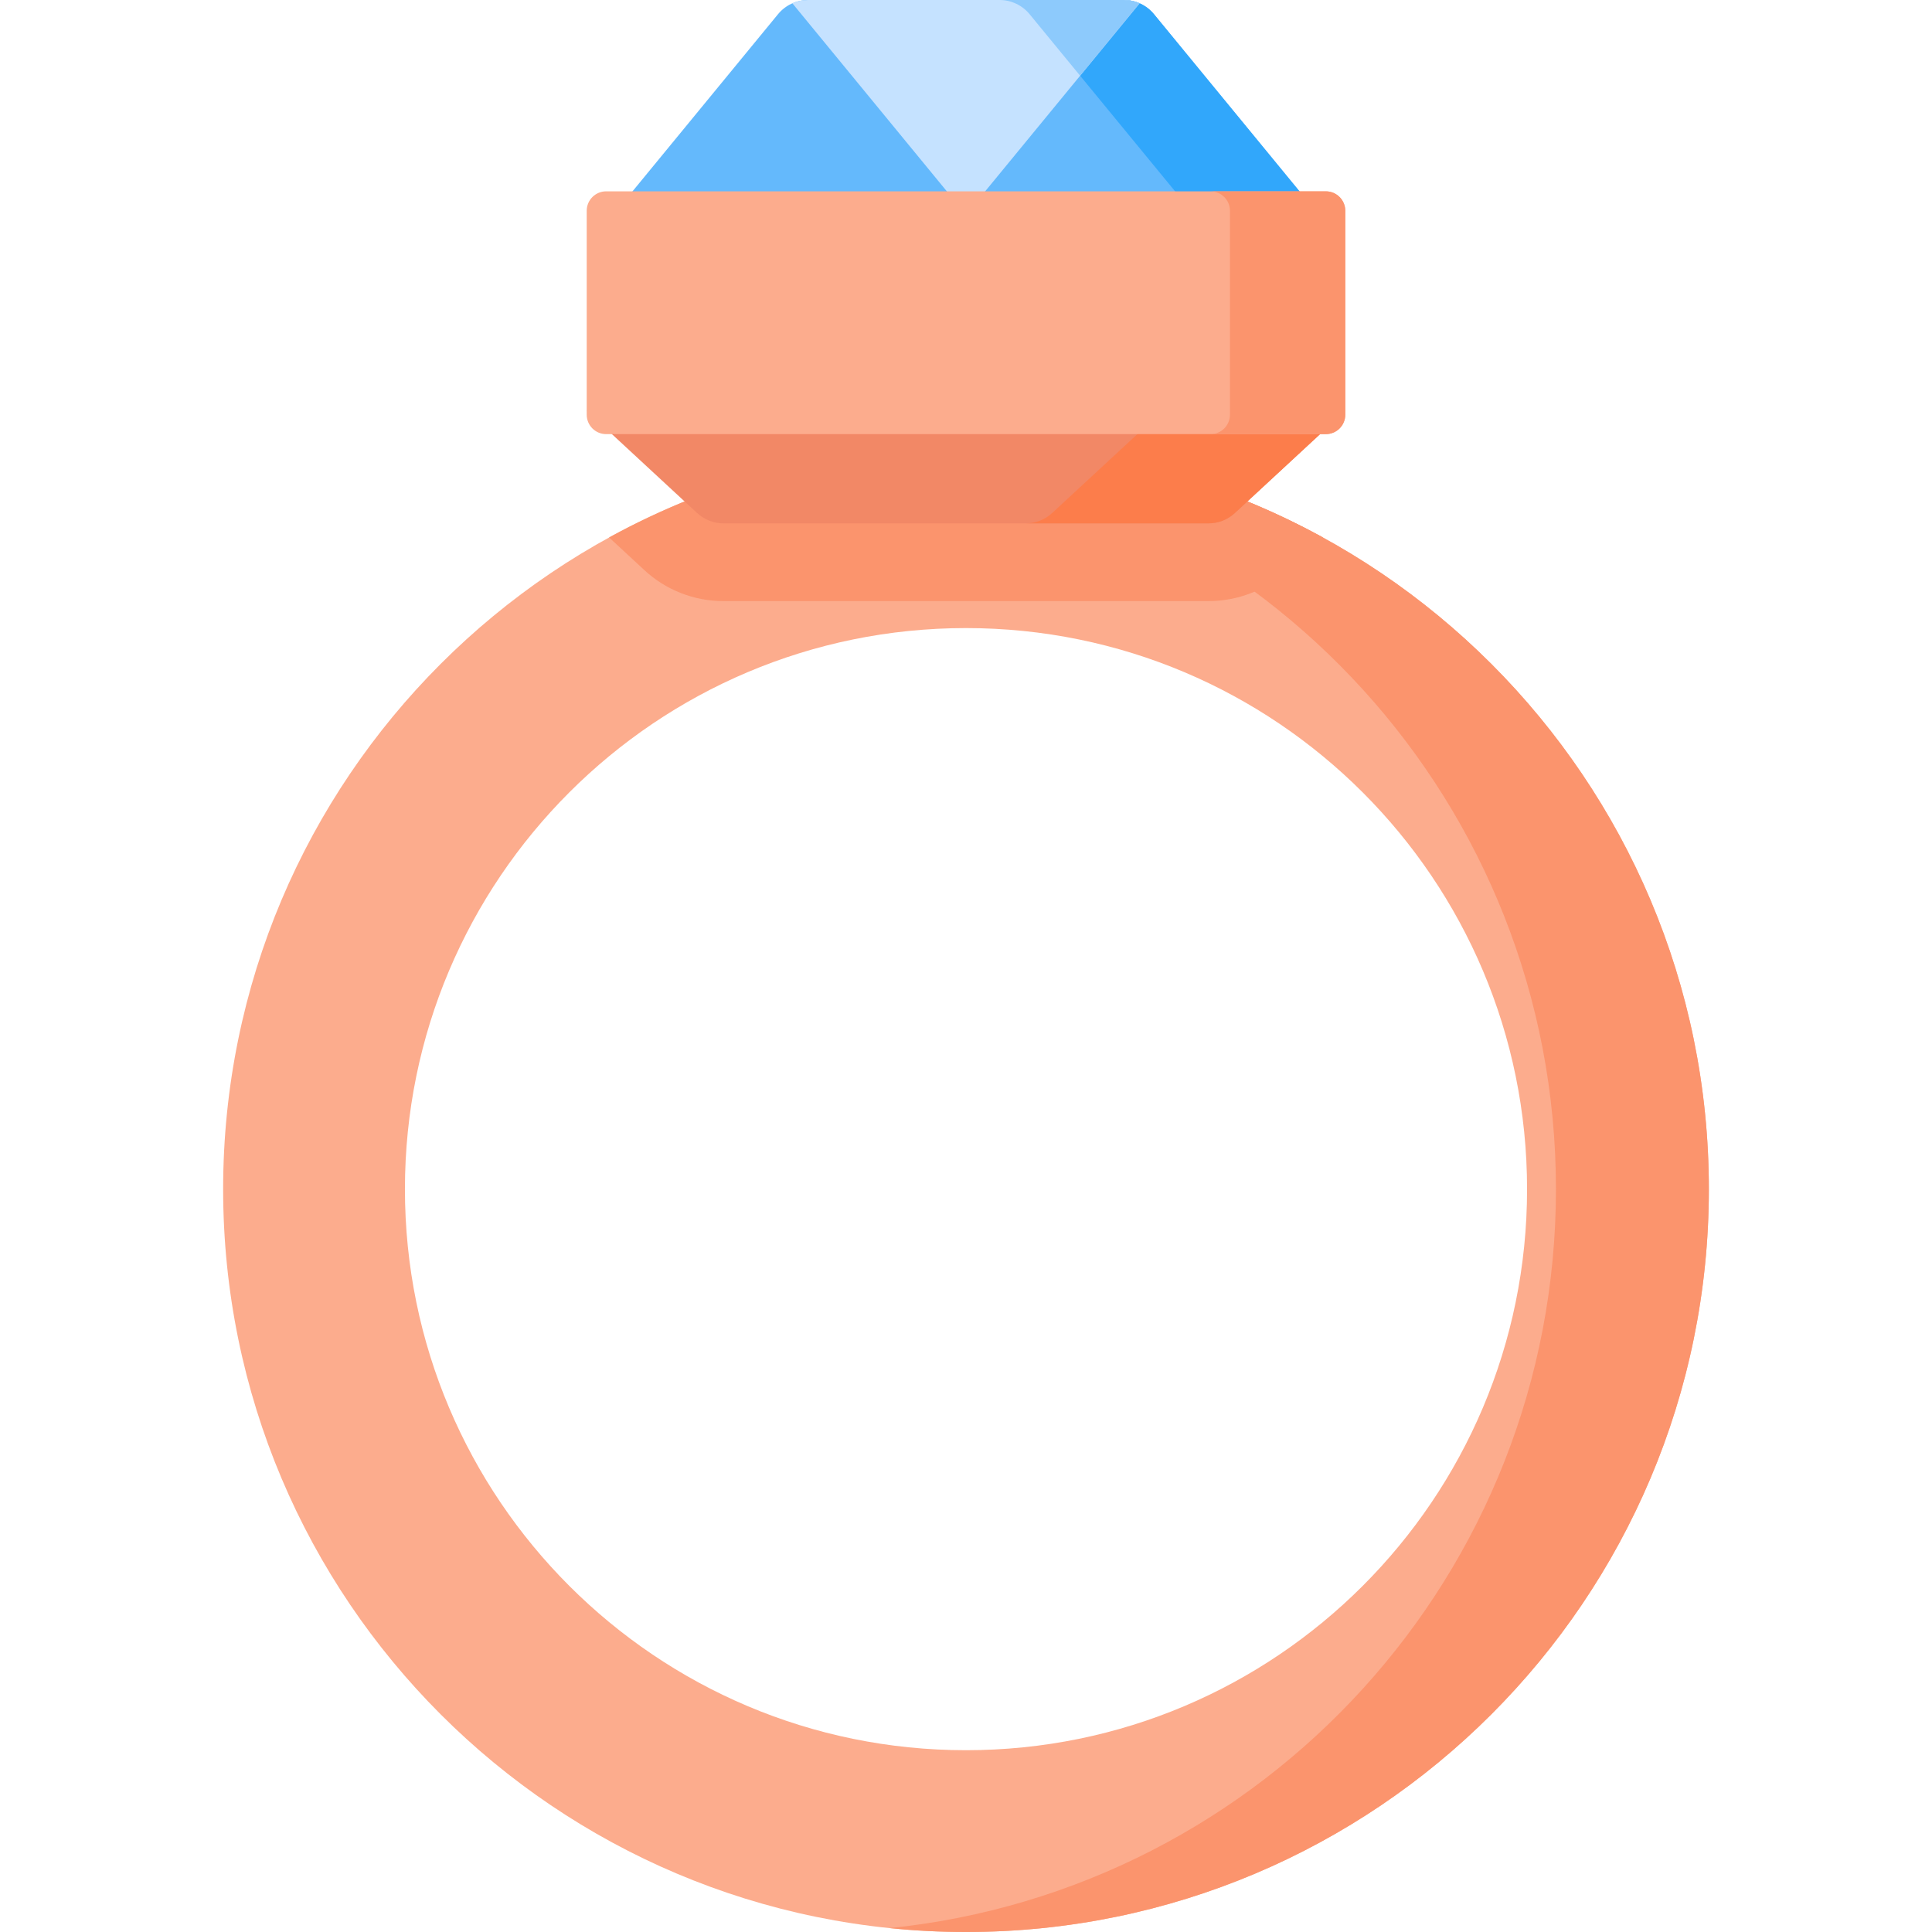 <svg id="Capa_1" enable-background="new 0 0 512 512" height="512" viewBox="0 0 512 512" width="512" xmlns="http://www.w3.org/2000/svg"><g><path d="m255.999 118.269c-108.724 0-196.865 88.141-196.865 196.865s88.141 196.866 196.865 196.866 196.865-88.141 196.865-196.865-88.141-196.866-196.865-196.866zm0 345.555c-82.114 0-148.689-66.575-148.689-148.689s66.575-148.689 148.689-148.689 148.689 66.575 148.689 148.689-66.575 148.689-148.689 148.689z" fill="#fcac8d"/><path d="m452.867 315.132c0 108.726-88.143 196.868-196.868 196.868-6.84 0-13.598-.35-20.253-1.03 99.206-10.147 176.594-93.952 176.594-195.838 0-101.885-77.387-185.69-176.594-195.837 6.655-.68 13.413-1.03 20.253-1.03 108.725 0 196.868 88.142 196.868 196.867z" fill="#fb946d"/><path d="m350.59 142.433-9.333 8.643c-5.728 5.306-13.186 8.221-20.995 8.221h-128.526c-7.809 0-15.267-2.915-20.995-8.231l-9.323-8.633c28.072-15.401 60.297-24.168 94.581-24.168s66.519 8.767 94.591 24.168z" fill="#fb946d"/><g><path d="m349.458 56.887h-186.916l43.638-53.127c1.957-2.38 4.873-3.76 7.953-3.76h5.295l36.572 44.524 36.571-44.524h5.285c3.091 0 6.006 1.38 7.963 3.76z" fill="#64b9fc"/><path d="m349.458 56.887h-32.966l-35.325-43 11.404-13.887h5.295c3.08 0 5.996 1.38 7.953 3.76z" fill="#31a7fb"/><path d="m302.007.876-46.008 56.011-46.008-56.011c1.288-.567 2.689-.876 4.141-.876h83.733c1.453 0 2.854.309 4.142.876z" fill="#c5e2ff"/><path d="m302.007.876-15.762 19.192-13.392-16.308c-1.958-2.38-4.873-3.76-7.953-3.76h32.966c1.452 0 2.853.309 4.141.876z" fill="#8dcafc"/></g><path d="m356.512 108.867h-201.026l29.251 27.087c1.904 1.763 4.404 2.743 6.999 2.743h128.526c2.595 0 5.095-.98 6.999-2.743z" fill="#f28866"/><path d="m356.514 108.869-29.257 27.084c-1.896 1.762-4.399 2.74-6.995 2.74h-48.419c2.596 0 5.099-.979 6.995-2.74l29.257-27.084z" fill="#fc7d4b"/><g><path d="m351.361 115.048h-190.725c-2.845 0-5.151-2.306-5.151-5.151v-54.041c0-2.845 2.306-5.151 5.151-5.151h190.725c2.845 0 5.151 2.306 5.151 5.151v54.041c0 2.845-2.306 5.151-5.151 5.151z" fill="#fcac8d"/><path d="m356.515 55.856v54.044c0 2.843-2.308 5.151-5.151 5.151h-30.565c2.843 0 5.151-2.308 5.151-5.151v-54.044c0-2.843-2.308-5.151-5.151-5.151h30.565c2.843 0 5.151 2.308 5.151 5.151z" fill="#fb946d"/></g></g></svg>